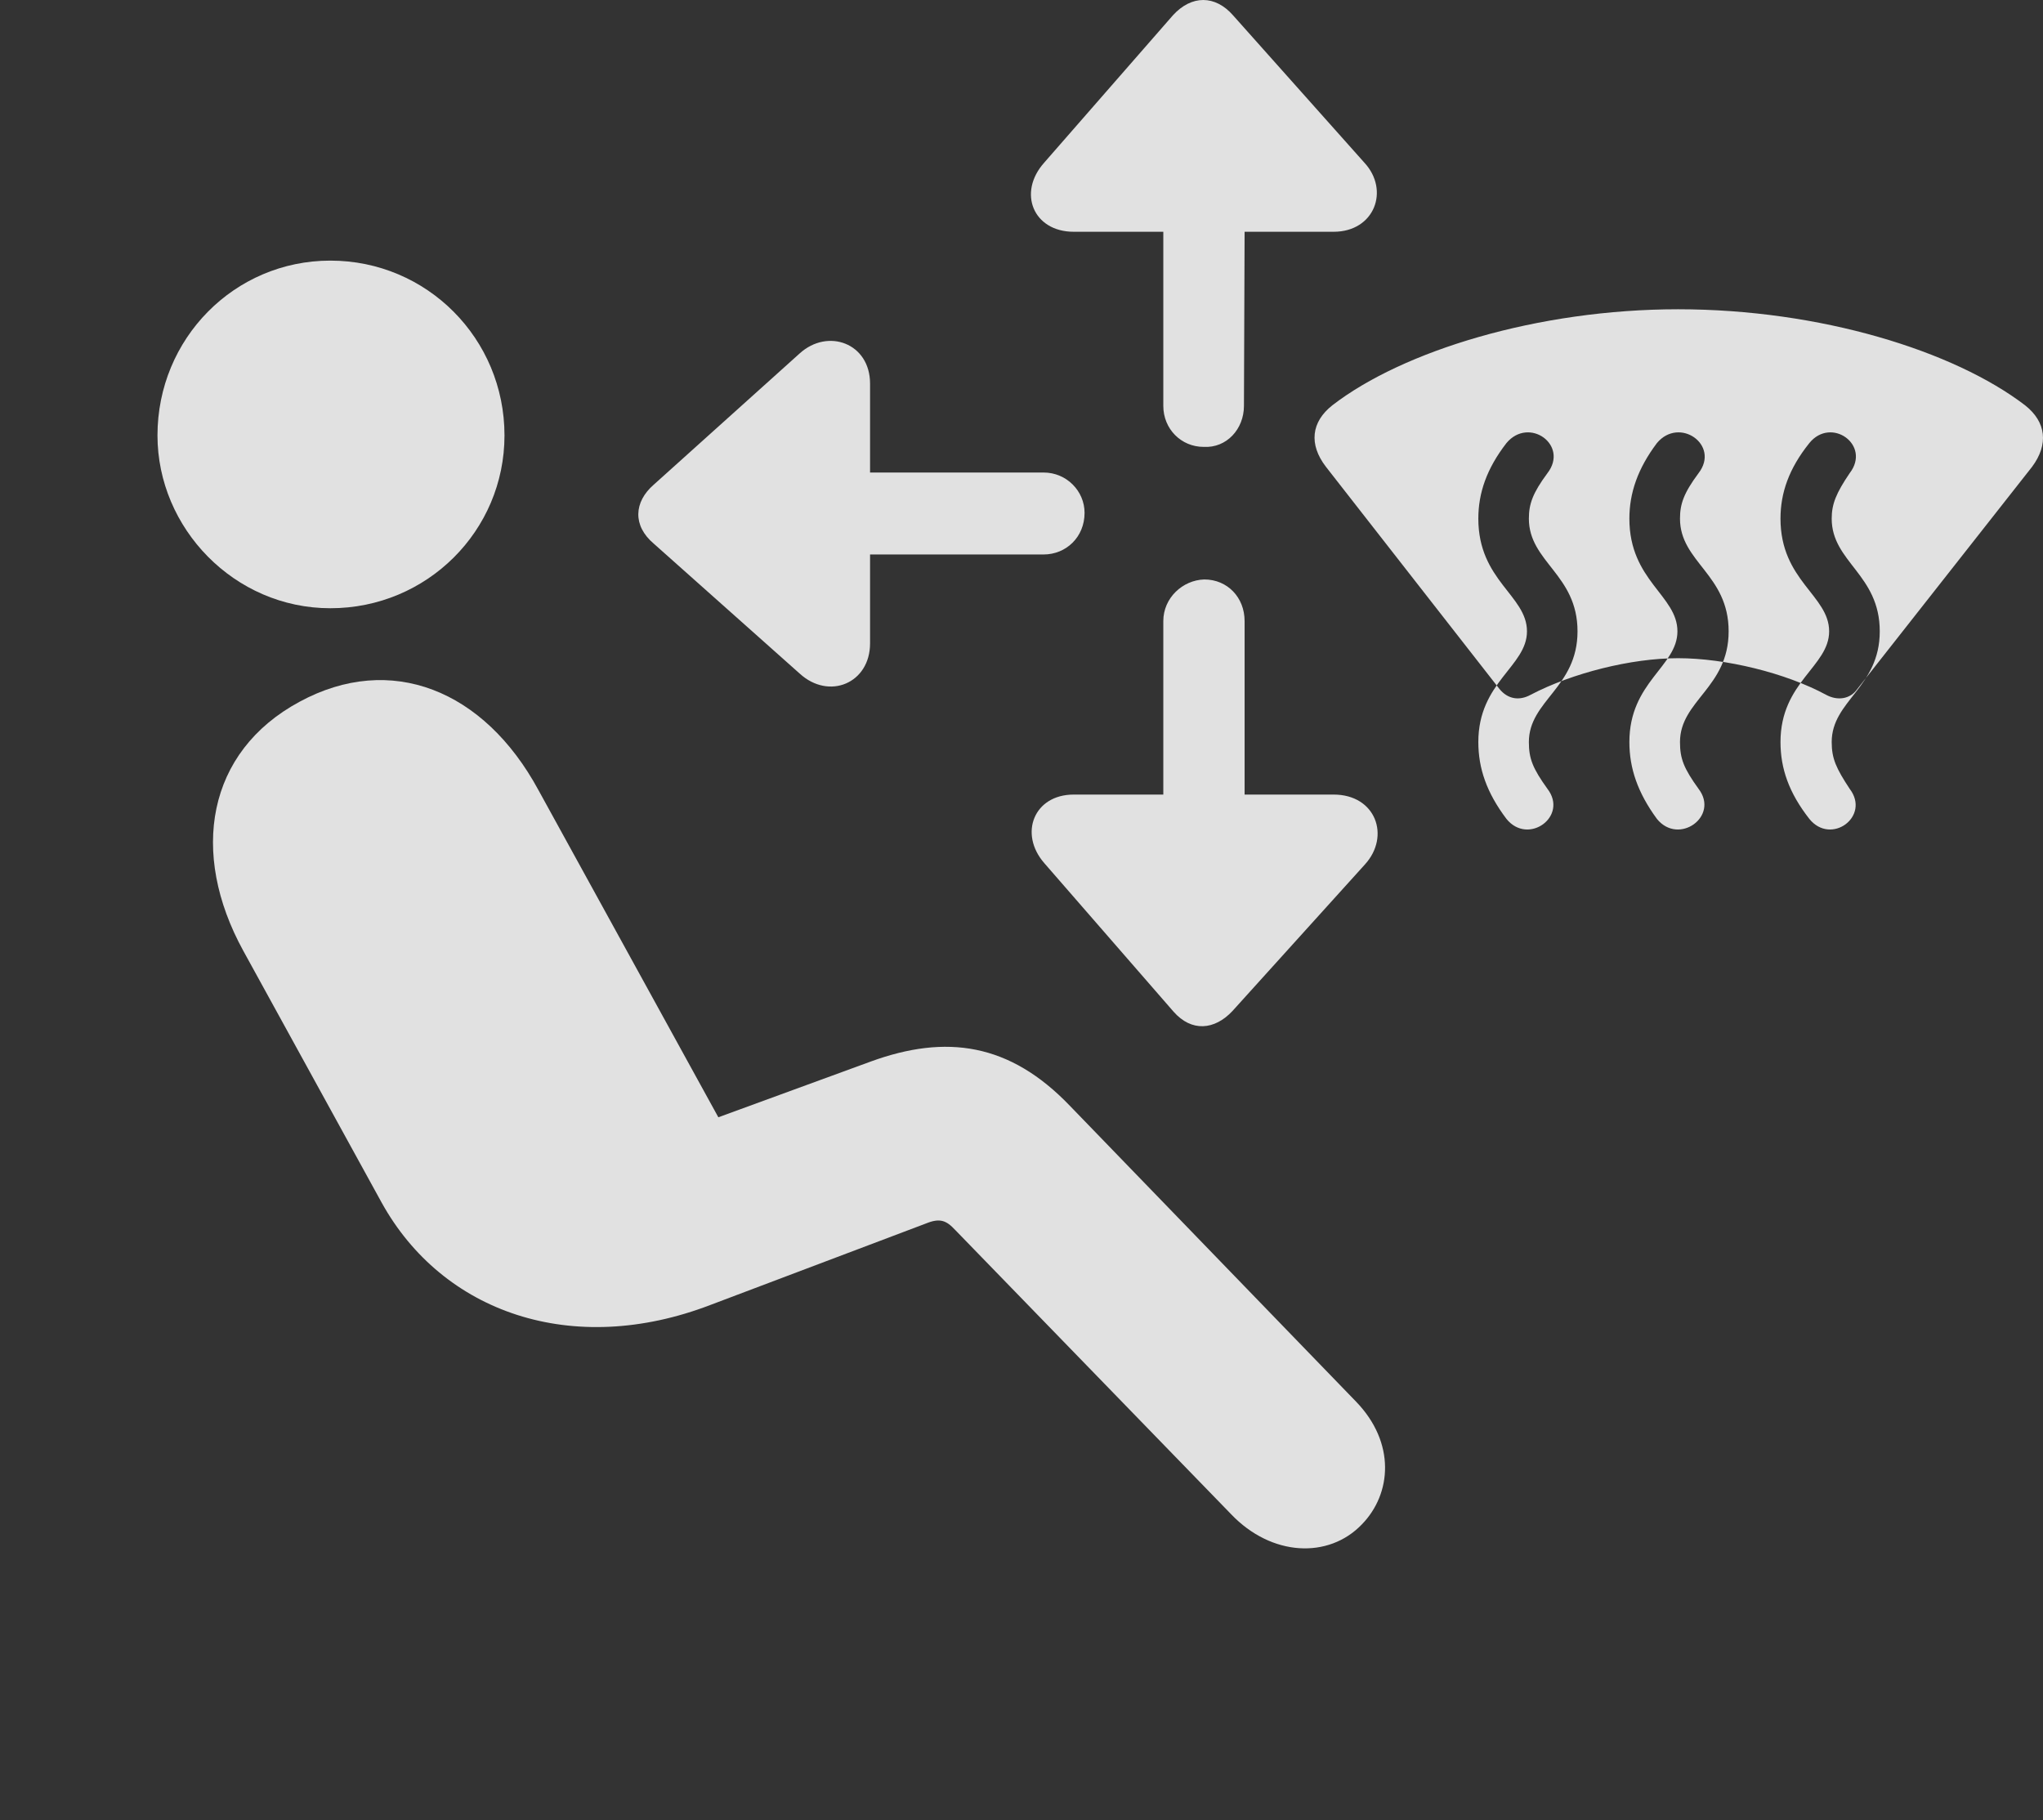 <?xml version="1.0" encoding="UTF-8"?>
<!--Generator: Apple Native CoreSVG 326-->
<!DOCTYPE svg
PUBLIC "-//W3C//DTD SVG 1.1//EN"
       "http://www.w3.org/Graphics/SVG/1.1/DTD/svg11.dtd">
<svg version="1.1" xmlns="http://www.w3.org/2000/svg" xmlns:xlink="http://www.w3.org/1999/xlink" viewBox="0 0 31.162 27.764">
 <rect x="0" y="0" width="31.162" height="27.764" fill="#333333" stroke="none"/>
 <g>
  <rect height="27.764" opacity="0" width="31.162" x="0" y="0"/>
  <path d="M5.039 9.277C3.574 9.277 2.402 8.057 2.402 6.641C2.402 5.166 3.574 3.975 5.039 3.975C6.513 3.975 7.695 5.166 7.695 6.641C7.695 8.096 6.513 9.277 5.039 9.277ZM20.771 23.252C20.264 23.779 19.394 23.74 18.779 23.096L14.57 18.76C14.433 18.613 14.336 18.574 14.121 18.662L10.84 19.902C8.73 20.713 6.748 20.02 5.82 18.34L3.711 14.502C2.89 13.008 3.154 11.465 4.57 10.703C5.957 9.951 7.383 10.518 8.213 12.051L10.957 17.041L13.281 16.191C14.433 15.771 15.4 15.908 16.318 16.865L20.683 21.377C21.289 22.002 21.23 22.783 20.771 23.252Z" fill="white" fill-opacity="0.85"/>
  <path d="M20.224 7.119L22.871 10.508C22.998 10.664 23.174 10.693 23.349 10.596C23.984 10.264 24.883 10.039 25.596 10.039C26.318 10.039 27.236 10.264 27.851 10.596C28.027 10.693 28.223 10.664 28.33 10.508L30.996 7.119C31.25 6.777 31.211 6.436 30.889 6.182C29.805 5.352 27.764 4.717 25.596 4.717C23.457 4.717 21.396 5.352 20.322 6.182C20 6.436 19.961 6.777 20.224 7.119ZM22.978 12.49C22.676 12.09 22.549 11.719 22.549 11.318C22.549 10.4 23.291 10.166 23.291 9.629C23.291 9.082 22.549 8.857 22.549 7.91C22.549 7.52 22.676 7.148 22.978 6.758C23.32 6.348 23.935 6.787 23.603 7.217C23.379 7.52 23.32 7.686 23.32 7.91C23.32 8.574 24.062 8.76 24.062 9.629C24.062 10.488 23.32 10.684 23.32 11.318C23.32 11.572 23.379 11.719 23.603 12.031C23.926 12.451 23.31 12.9 22.978 12.49ZM25.273 12.49C24.98 12.09 24.853 11.719 24.853 11.318C24.853 10.4 25.586 10.166 25.586 9.629C25.586 9.082 24.853 8.857 24.853 7.91C24.853 7.52 24.98 7.148 25.273 6.758C25.615 6.348 26.24 6.787 25.908 7.217C25.683 7.52 25.625 7.686 25.625 7.91C25.625 8.574 26.367 8.76 26.367 9.629C26.367 10.488 25.625 10.684 25.625 11.318C25.625 11.572 25.683 11.719 25.908 12.031C26.23 12.451 25.605 12.9 25.273 12.49ZM27.598 12.49C27.285 12.09 27.158 11.719 27.158 11.318C27.158 10.4 27.9 10.166 27.9 9.629C27.9 9.082 27.158 8.857 27.158 7.91C27.158 7.52 27.285 7.148 27.598 6.758C27.93 6.348 28.545 6.787 28.213 7.217C28.008 7.52 27.939 7.686 27.939 7.91C27.939 8.574 28.672 8.76 28.672 9.629C28.672 10.488 27.939 10.684 27.939 11.318C27.939 11.572 28.008 11.719 28.213 12.031C28.535 12.451 27.93 12.9 27.598 12.49ZM18.359 6.816C18.711 6.836 18.974 6.543 18.974 6.191L18.984 3.535L20.342 3.535C20.967 3.535 21.201 2.9 20.81 2.48L18.808 0.234C18.535-0.078 18.174-0.078 17.89 0.234L15.928 2.48C15.517 2.939 15.761 3.535 16.377 3.535L17.744 3.535L17.744 6.191C17.744 6.543 18.017 6.816 18.359 6.816ZM16.543 7.822C16.543 7.49 16.269 7.207 15.918 7.207L13.271 7.207L13.271 5.85C13.271 5.234 12.627 5 12.197 5.391L9.971 7.393C9.668 7.656 9.648 8.018 9.971 8.291L12.197 10.273C12.646 10.684 13.271 10.42 13.271 9.814L13.271 8.457L15.918 8.457C16.26 8.457 16.543 8.193 16.543 7.822ZM18.369 8.838C18.037 8.848 17.744 9.121 17.744 9.473L17.744 12.119L16.377 12.119C15.771 12.119 15.537 12.715 15.928 13.164L17.9 15.43C18.174 15.742 18.525 15.713 18.799 15.42L20.82 13.184C21.211 12.754 20.986 12.119 20.342 12.119L18.984 12.119L18.984 9.473C18.984 9.111 18.721 8.838 18.369 8.838Z" fill="white" fill-opacity="0.85"/>
 </g>
</svg>
